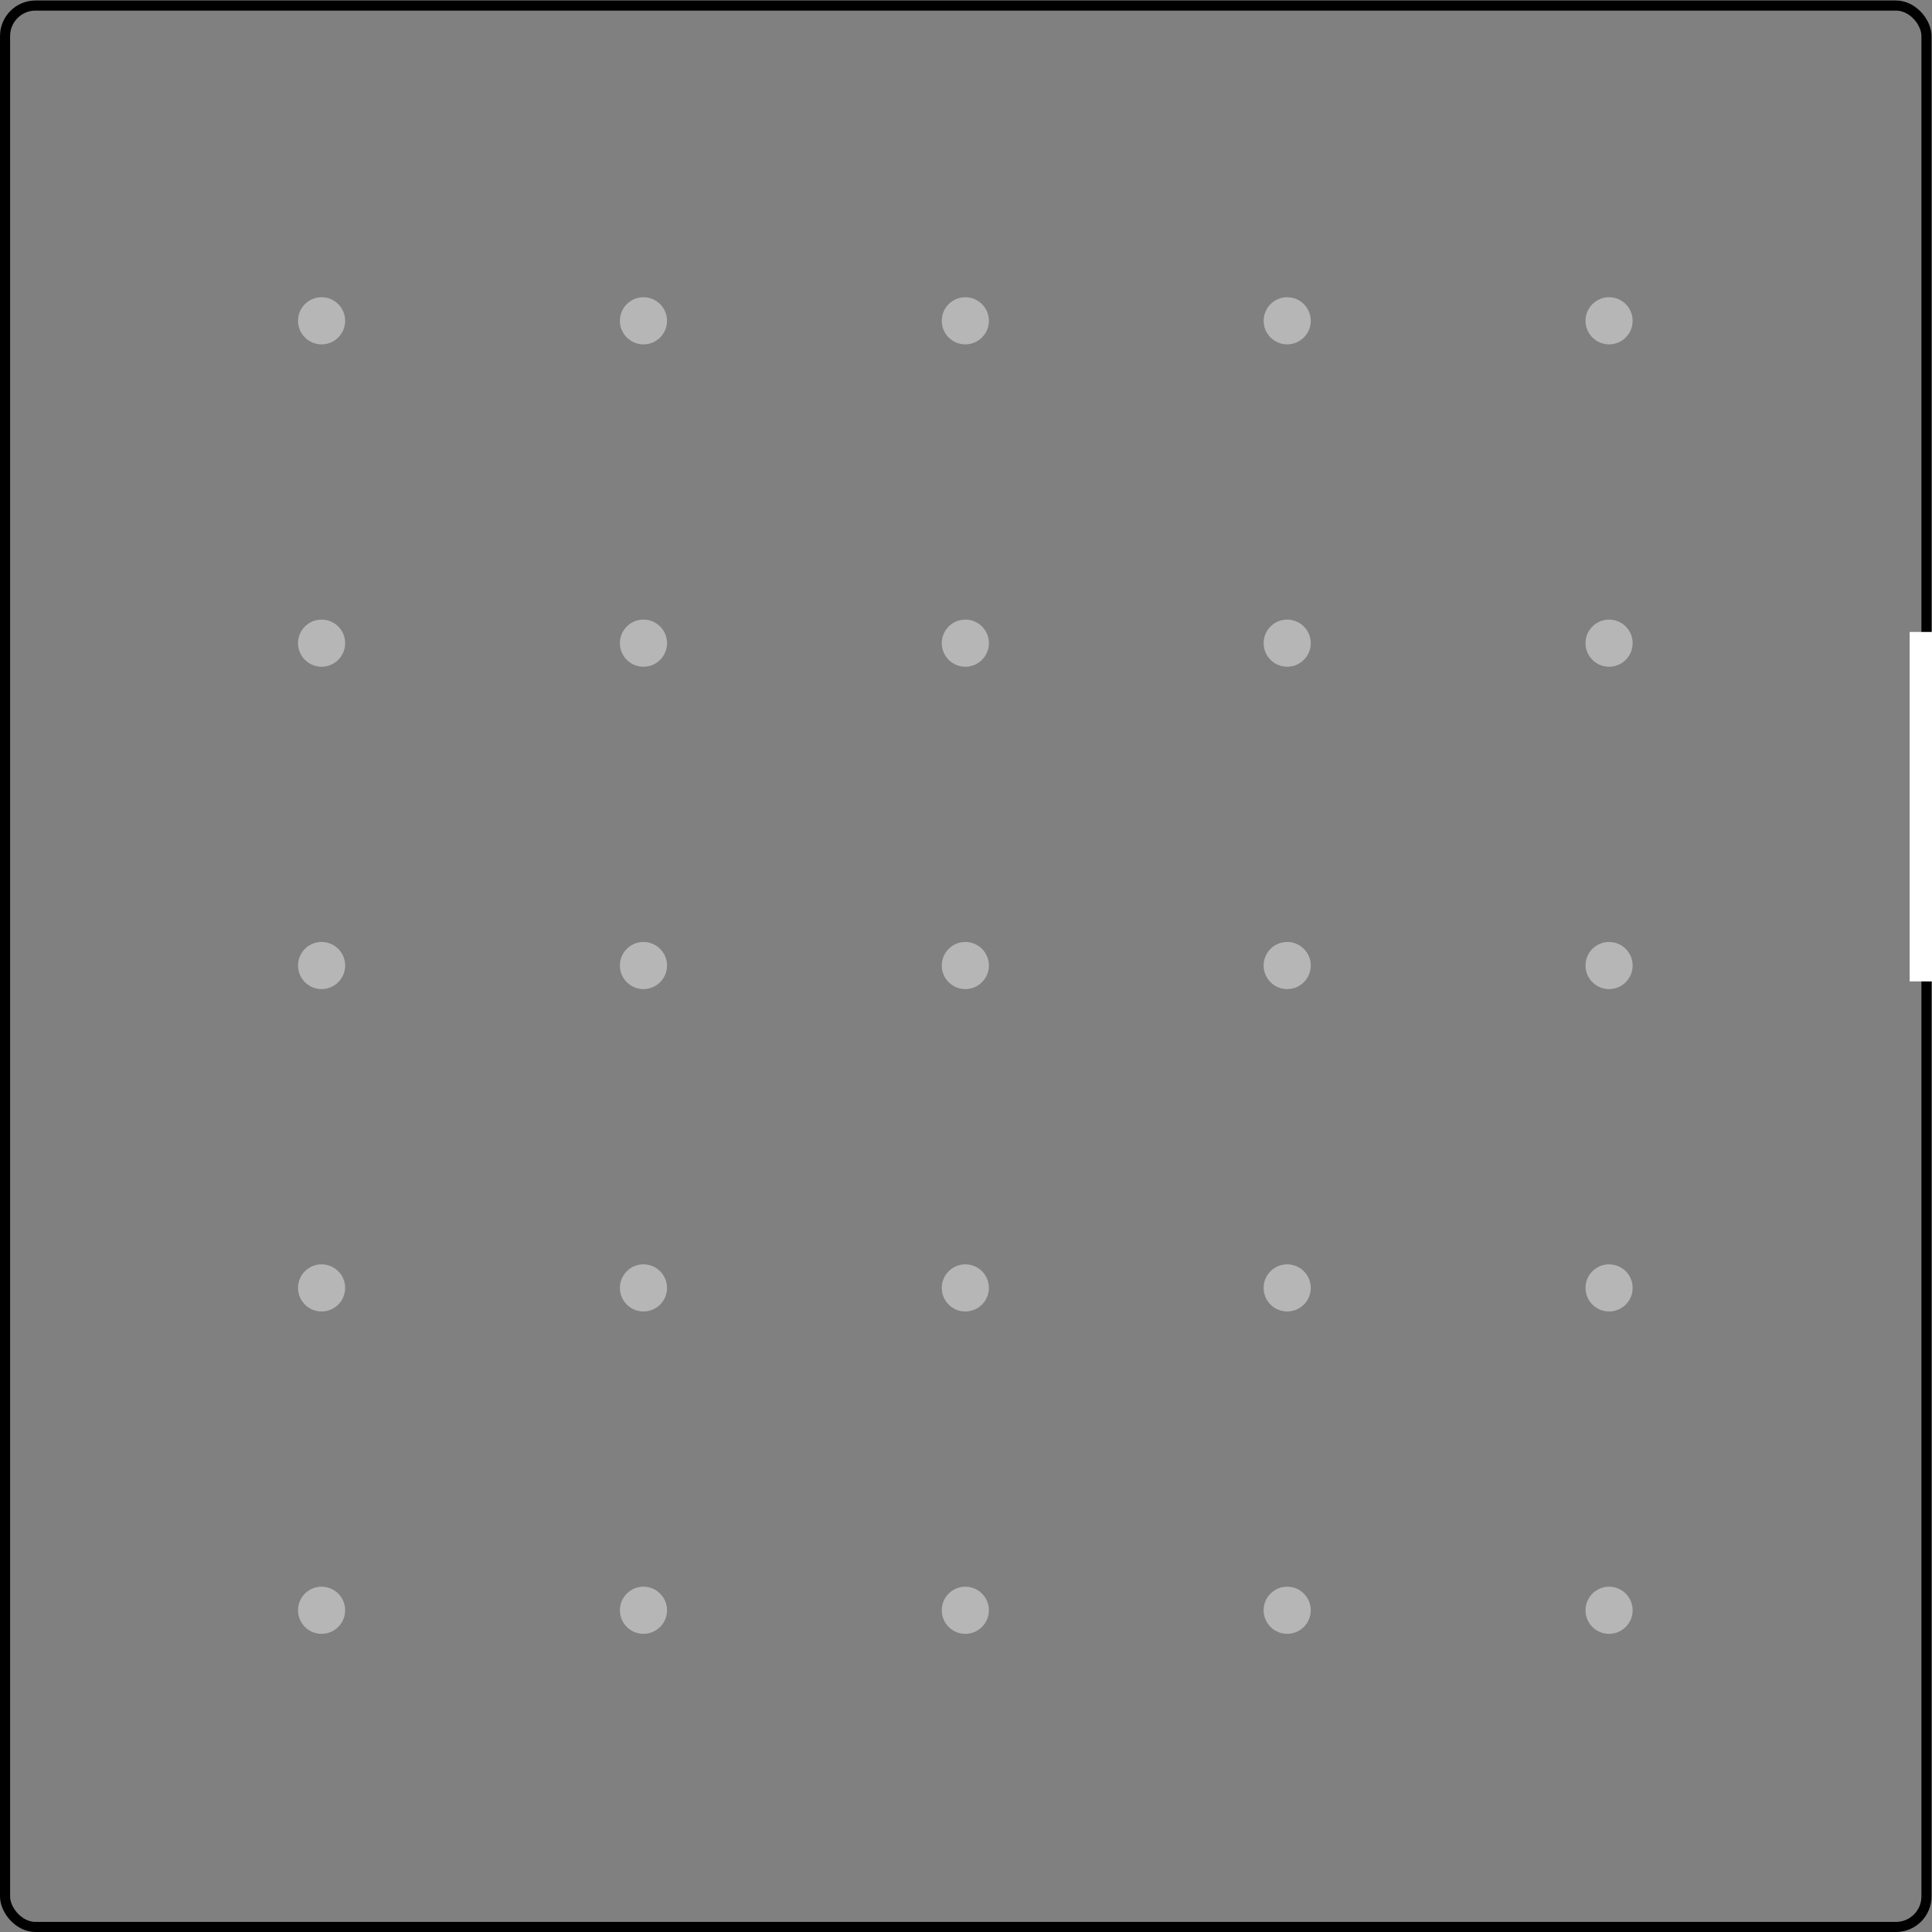 <?xml version="1.0" encoding="UTF-8" standalone="no"?>
<!-- Created with Inkscape (http://www.inkscape.org/) -->

<svg
   xmlns:dc="http://purl.org/dc/elements/1.1/"
   xmlns:cc="http://creativecommons.org/ns#"
   xmlns:rdf="http://www.w3.org/1999/02/22-rdf-syntax-ns#"
   xmlns:svg="http://www.w3.org/2000/svg"
   xmlns="http://www.w3.org/2000/svg"
   xmlns:sodipodi="http://sodipodi.sourceforge.net/DTD/sodipodi-0.dtd"
   xmlns:inkscape="http://www.inkscape.org/namespaces/inkscape"
   version="1.1"
   id="svg5507"
   xml:space="preserve"
   width="2in"
   height="2in"
   viewBox="0 0 192 192"
   sodipodi:docname="grid.svg"
   inkscape:version="0.92.1 r15371"><rect x="0" y="0" width="192" height="192" fill="#808080" stroke="none"/><defs
     id="defs5511"><clipPath
       clipPathUnits="userSpaceOnUse"
       id="clipPath5621"><path
         d="m 0.098,0.735 v 0.002 h 0.262 v -0.002 z"
         id="path5619"
         inkscape:connector-curvature="0"
         style="clip-rule:evenodd" /></clipPath><clipPath
       clipPathUnits="userSpaceOnUse"
       id="clipPath5631"><path
         d="m 0.048,0.596 v 0.002 h 0.312 v -0.002 z"
         id="path5629"
         inkscape:connector-curvature="0"
         style="clip-rule:evenodd" /></clipPath><clipPath
       clipPathUnits="userSpaceOnUse"
       id="clipPath5641"><path
         d="m 0.039,0.462 v 0.002 h 0.321 v -0.002 z"
         id="path5639"
         inkscape:connector-curvature="0"
         style="clip-rule:evenodd" /></clipPath><clipPath
       clipPathUnits="userSpaceOnUse"
       id="clipPath7319"><path
         d="M 0.341,0.262 V 0.288 h 0.005 V 0.262 Z m 0.046,0 V 0.284 L 0.375,0.262 H 0.37 L 0.359,0.284 V 0.262 H 0.354 V 0.288 h 0.008 l 0.009,-0.018 c 8.358e-4,-0.002 0.001,-0.003 0.002,-0.004 4.338e-4,9.317e-4 0.001,0.002 0.002,0.004 l 0.009,0.018 h 0.007 V 0.262 Z m 0.039,0.013 C 0.423,0.274 0.419,0.273 0.414,0.273 H 0.404 V 0.262 H 0.399 V 0.288 h 0.014 c 0.003,0 0.004,-8.22e-5 0.006,-2.445e-4 0.002,-2.108e-4 0.003,-6.092e-4 0.005,-0.001 0.001,-5.881e-4 0.002,-0.001 0.003,-0.002 7.757e-4,-0.001 0.001,-0.002 0.001,-0.003 0,-0.002 -0.001,-0.004 -0.003,-0.006 z m -0.003,0.008 c -8.074e-4,7.61e-4 -0.002,0.001 -0.003,0.002 -8.549e-4,1.496e-4 -0.002,2.255e-4 -0.005,2.255e-4 H 0.404 V 0.276 h 0.01 c 0.003,0 0.006,4.069e-4 0.007,0.001 0.001,8.137e-4 0.002,0.002 0.002,0.003 0,0.001 -4.053e-4,0.002 -0.001,0.003 z M 0.468,0.268 C 0.466,0.266 0.464,0.265 0.461,0.264 0.458,0.263 0.455,0.262 0.452,0.262 c -0.004,0 -0.007,5.818e-4 -0.01,0.002 C 0.439,0.265 0.437,0.267 0.435,0.269 0.434,0.271 0.433,0.273 0.433,0.275 c 0,0.004 0.002,0.008 0.005,0.01 0.003,0.002 0.008,0.004 0.013,0.004 0.004,0 0.007,-5.65e-4 0.01,-0.002 0.003,-0.001 0.005,-0.003 0.006,-0.005 0.001,-0.002 0.002,-0.004 0.002,-0.007 0,-0.003 -7.853e-4,-0.005 -0.002,-0.007 z m -0.004,0.012 c -0.001,0.002 -0.003,0.003 -0.005,0.004 -0.002,8.537e-4 -0.004,0.001 -0.007,0.001 -0.004,0 -0.007,-8.221e-4 -0.009,-0.002 -0.003,-0.002 -0.004,-0.004 -0.004,-0.008 0,-0.003 0.001,-0.006 0.004,-0.007 0.002,-0.002 0.006,-0.003 0.009,-0.003 0.004,0 0.007,8.959e-4 0.009,0.003 0.002,0.002 0.004,0.004 0.004,0.008 0,0.002 -5.287e-4,0.004 -0.002,0.005 z M 0.496,0.274 c 0.001,-4.3e-4 0.002,-8.537e-4 0.003,-0.001 0.001,-9.065e-4 0.003,-0.002 0.004,-0.003 L 0.51,0.262 H 0.504 l -0.005,0.005 c -0.001,0.002 -0.003,0.003 -0.004,0.004 -9.594e-4,8.137e-4 -0.002,0.001 -0.003,0.002 -7.568e-4,3.246e-4 -0.002,5.523e-4 -0.002,6.809e-4 -5.762e-4,8.01e-5 -0.002,1.222e-4 -0.003,1.222e-4 H 0.482 V 0.262 H 0.477 v 0.026 h 0.017 c 0.003,0 0.006,-2.297e-4 0.008,-6.893e-4 0.002,-4.595e-4 0.003,-0.001 0.004,-0.002 0.001,-0.001 0.002,-0.002 0.002,-0.004 0,-0.002 -8.802e-4,-0.003 -0.003,-0.005 C 0.503,0.275 0.5,0.274 0.496,0.274 Z m 0.004,0.01 C 0.499,0.285 0.497,0.285 0.494,0.285 H 0.482 v -0.008 h 0.011 c 0.002,0 0.004,1.581e-4 0.005,4.785e-4 0.001,3.205e-4 0.002,8.306e-4 0.003,0.002 6.776e-4,7.04e-4 0.001,0.001 0.001,0.002 0,0.001 -6.586e-4,0.002 -0.002,0.003 z m 0.029,9.76e-4 v -0.023 h -0.005 v 0.023 H 0.511 v 0.003 h 0.03 v -0.003 z m 0.04,-0.023 -0.004,0.008 H 0.548 L 0.544,0.262 H 0.539 L 0.553,0.288 H 0.559 L 0.574,0.262 Z m -0.01,0.018 c -0.001,0.002 -0.002,0.004 -0.003,0.005 -4.876e-4,-0.002 -0.001,-0.003 -0.002,-0.005 l -0.004,-0.007 h 0.013 l -0.004,0.007 z M 0.603,0.262 0.583,0.283 V 0.262 h -0.005 V 0.288 h 0.005 L 0.604,0.268 V 0.288 h 0.005 V 0.262 Z m 0.029,0.023 v -0.023 h -0.005 v 0.023 H 0.614 v 0.003 H 0.645 V 0.285 Z M 0.336,0.253 v 0.003 h 0.309 v -0.003 z"
         id="path7317"
         inkscape:connector-curvature="0" /></clipPath></defs><sodipodi:namedview
     pagecolor="#ffffff"
     bordercolor="#666666"
     borderopacity="1"
     objecttolerance="10"
     gridtolerance="10"
     guidetolerance="10"
     inkscape:pageopacity="0"
     inkscape:pageshadow="2"
     inkscape:window-width="1920"
     inkscape:window-height="1019"
     id="namedview5509"
     showgrid="false"
     units="in"
     inkscape:zoom="25.728221"
     inkscape:cx="175.48212"
     inkscape:cy="187.89331"
     inkscape:window-x="0"
     inkscape:window-y="26"
     inkscape:window-maximized="1"
     inkscape:current-layer="g5515" /><g
     id="g5515"
     inkscape:groupmode="layer"
     inkscape:label="bridge-size printerstudio"
     transform="matrix(1.333,0,0,-1.333,0,192)"><rect
       style="fill:none;fill-opacity:1;stroke:#000000;stroke-width:0.753;stroke-linejoin:round;stroke-miterlimit:4;stroke-dasharray:none;stroke-opacity:1"
       id="rect7866"
       width="143.247"
       height="143.247"
       x="0.377"
       y="-143.623"
       transform="scale(1,-1)"
       ry="2.274" /><circle
       style="fill:#b6b6b6;fill-opacity:1;stroke:none;stroke-width:1.303;stroke-miterlimit:4;stroke-dasharray:none;stroke-opacity:1"
       id="path7868-3"
       cx="190.436"
       cy="-168.045"
       transform="scale(1,-1)"
       r="0" /><circle
       style="fill:#b6b6b6;fill-opacity:1;stroke:none;stroke-width:1.303;stroke-miterlimit:4;stroke-dasharray:none;stroke-opacity:1"
       id="path7868-5"
       cx="190.436"
       cy="-168.045"
       transform="scale(1,-1)"
       r="0" /><circle
       style="fill:#b6b6b6;fill-opacity:1;stroke:none;stroke-width:1.303;stroke-miterlimit:4;stroke-dasharray:none;stroke-opacity:1"
       id="path7868-6-6"
       cx="23.975"
       cy="-120.119"
       r="1.757"
       transform="scale(1,-1)" /><circle
       style="fill:#b6b6b6;fill-opacity:1;stroke:none;stroke-width:1.303;stroke-miterlimit:4;stroke-dasharray:none;stroke-opacity:1"
       id="path7868-2-3"
       cx="71.968"
       cy="-120.119"
       r="1.757"
       transform="scale(1,-1)" /><circle
       style="fill:#b6b6b6;fill-opacity:1;stroke:none;stroke-width:1.303;stroke-miterlimit:4;stroke-dasharray:none;stroke-opacity:1"
       id="path7868-9-2"
       cx="95.964"
       cy="-120.119"
       r="1.757"
       transform="scale(1,-1)" /><circle
       style="fill:#b6b6b6;fill-opacity:1;stroke:none;stroke-width:1.303;stroke-miterlimit:4;stroke-dasharray:none;stroke-opacity:1"
       id="path7868-1-0"
       cx="119.961"
       cy="-120.119"
       r="1.757"
       transform="scale(1,-1)" /><circle
       style="fill:#b6b6b6;fill-opacity:1;stroke:none;stroke-width:1.303;stroke-miterlimit:4;stroke-dasharray:none;stroke-opacity:1"
       id="path7868-6-5"
       cx="23.975"
       cy="-72.053"
       r="1.757"
       transform="scale(1,-1)" /><circle
       style="fill:#b6b6b6;fill-opacity:1;stroke:none;stroke-width:1.303;stroke-miterlimit:4;stroke-dasharray:none;stroke-opacity:1"
       id="path7868-2-4"
       cx="71.968"
       cy="-72.053"
       r="1.757"
       transform="scale(1,-1)" /><circle
       style="fill:#b6b6b6;fill-opacity:1;stroke:none;stroke-width:1.303;stroke-miterlimit:4;stroke-dasharray:none;stroke-opacity:1"
       id="path7868-9-7"
       cx="95.964"
       cy="-72.053"
       r="1.757"
       transform="scale(1,-1)" /><circle
       style="fill:#b6b6b6;fill-opacity:1;stroke:none;stroke-width:1.303;stroke-miterlimit:4;stroke-dasharray:none;stroke-opacity:1"
       id="path7868-1-6"
       cx="119.961"
       cy="-72.053"
       r="1.757"
       transform="scale(1,-1)" /><circle
       style="fill:#b6b6b6;fill-opacity:1;stroke:none;stroke-width:1.303;stroke-miterlimit:4;stroke-dasharray:none;stroke-opacity:1"
       id="path7868-6-3"
       cx="23.975"
       cy="-48.019"
       r="1.757"
       transform="scale(1,-1)" /><circle
       style="fill:#b6b6b6;fill-opacity:1;stroke:none;stroke-width:1.303;stroke-miterlimit:4;stroke-dasharray:none;stroke-opacity:1"
       id="path7868-2-7"
       cx="71.968"
       cy="-48.019"
       r="1.757"
       transform="scale(1,-1)" /><circle
       style="fill:#b6b6b6;fill-opacity:1;stroke:none;stroke-width:1.303;stroke-miterlimit:4;stroke-dasharray:none;stroke-opacity:1"
       id="path7868-9-4"
       cx="95.964"
       cy="-48.019"
       r="1.757"
       transform="scale(1,-1)" /><circle
       style="fill:#b6b6b6;fill-opacity:1;stroke:none;stroke-width:1.303;stroke-miterlimit:4;stroke-dasharray:none;stroke-opacity:1"
       id="path7868-1-5"
       cx="119.961"
       cy="-48.019"
       r="1.757"
       transform="scale(1,-1)" /><circle
       style="fill:#b6b6b6;fill-opacity:1;stroke:none;stroke-width:1.303;stroke-miterlimit:4;stroke-dasharray:none;stroke-opacity:1"
       id="path7868-6-7"
       cx="23.975"
       cy="-23.986"
       r="1.757"
       transform="scale(1,-1)" /><circle
       style="fill:#b6b6b6;fill-opacity:1;stroke:none;stroke-width:1.303;stroke-miterlimit:4;stroke-dasharray:none;stroke-opacity:1"
       id="path7868-2-44"
       cx="71.968"
       cy="-23.986"
       r="1.757"
       transform="scale(1,-1)" /><circle
       style="fill:#b6b6b6;fill-opacity:1;stroke:none;stroke-width:1.303;stroke-miterlimit:4;stroke-dasharray:none;stroke-opacity:1"
       id="path7868-9-3"
       cx="95.964"
       cy="-23.986"
       r="1.757"
       transform="scale(1,-1)" /><circle
       style="fill:#b6b6b6;fill-opacity:1;stroke:none;stroke-width:1.303;stroke-miterlimit:4;stroke-dasharray:none;stroke-opacity:1"
       id="path7868-1-07"
       cx="119.961"
       cy="-23.986"
       r="1.757"
       transform="scale(1,-1)" /><circle
       style="fill:#b6b6b6;fill-opacity:1;stroke:none;stroke-width:1.303;stroke-miterlimit:4;stroke-dasharray:none;stroke-opacity:1"
       id="path7868-6-6-0"
       cx="47.972"
       cy="-120.119"
       r="1.757"
       transform="scale(1,-1)" /><circle
       style="fill:#b6b6b6;fill-opacity:1;stroke:none;stroke-width:1.303;stroke-miterlimit:4;stroke-dasharray:none;stroke-opacity:1"
       id="path7868-6-5-6"
       cx="47.972"
       cy="-72.053"
       r="1.757"
       transform="scale(1,-1)" /><circle
       style="fill:#b6b6b6;fill-opacity:1;stroke:none;stroke-width:1.303;stroke-miterlimit:4;stroke-dasharray:none;stroke-opacity:1"
       id="path7868-6-3-8"
       cx="47.972"
       cy="-48.019"
       r="1.757"
       transform="scale(1,-1)" /><circle
       style="fill:#b6b6b6;fill-opacity:1;stroke:none;stroke-width:1.303;stroke-miterlimit:4;stroke-dasharray:none;stroke-opacity:1"
       id="path7868-6-7-9"
       cx="47.972"
       cy="-23.986"
       r="1.757"
       transform="scale(1,-1)" /><circle
       style="fill:#b6b6b6;fill-opacity:1;stroke:none;stroke-width:1.303;stroke-miterlimit:4;stroke-dasharray:none;stroke-opacity:1"
       id="path7868-6-6-6"
       cx="23.975"
       cy="-96.086"
       r="1.757"
       transform="scale(1,-1)" /><circle
       style="fill:#b6b6b6;fill-opacity:1;stroke:none;stroke-width:1.303;stroke-miterlimit:4;stroke-dasharray:none;stroke-opacity:1"
       id="path7868-2-3-4"
       cx="71.968"
       cy="-96.086"
       r="1.757"
       transform="scale(1,-1)" /><circle
       style="fill:#b6b6b6;fill-opacity:1;stroke:none;stroke-width:1.303;stroke-miterlimit:4;stroke-dasharray:none;stroke-opacity:1"
       id="path7868-9-2-9"
       cx="95.964"
       cy="-96.086"
       r="1.757"
       transform="scale(1,-1)" /><circle
       style="fill:#b6b6b6;fill-opacity:1;stroke:none;stroke-width:1.303;stroke-miterlimit:4;stroke-dasharray:none;stroke-opacity:1"
       id="path7868-1-0-5"
       cx="119.961"
       cy="-96.086"
       r="1.757"
       transform="scale(1,-1)" /><circle
       style="fill:#b6b6b6;fill-opacity:1;stroke:none;stroke-width:1.303;stroke-miterlimit:4;stroke-dasharray:none;stroke-opacity:1"
       id="path7868-6-6-0-4"
       cx="47.972"
       cy="-96.086"
       r="1.757"
       transform="scale(1,-1)" /><rect
       style="fill:#ffffff;fill-opacity:1;stroke:none;stroke-width:0.106;stroke-miterlimit:4;stroke-dasharray:none;stroke-opacity:1"
       id="rect8290"
       width="1.804"
       height="26.057"
       x="142.371"
       y="-96.923"
       transform="scale(1,-1)" /></g></svg>